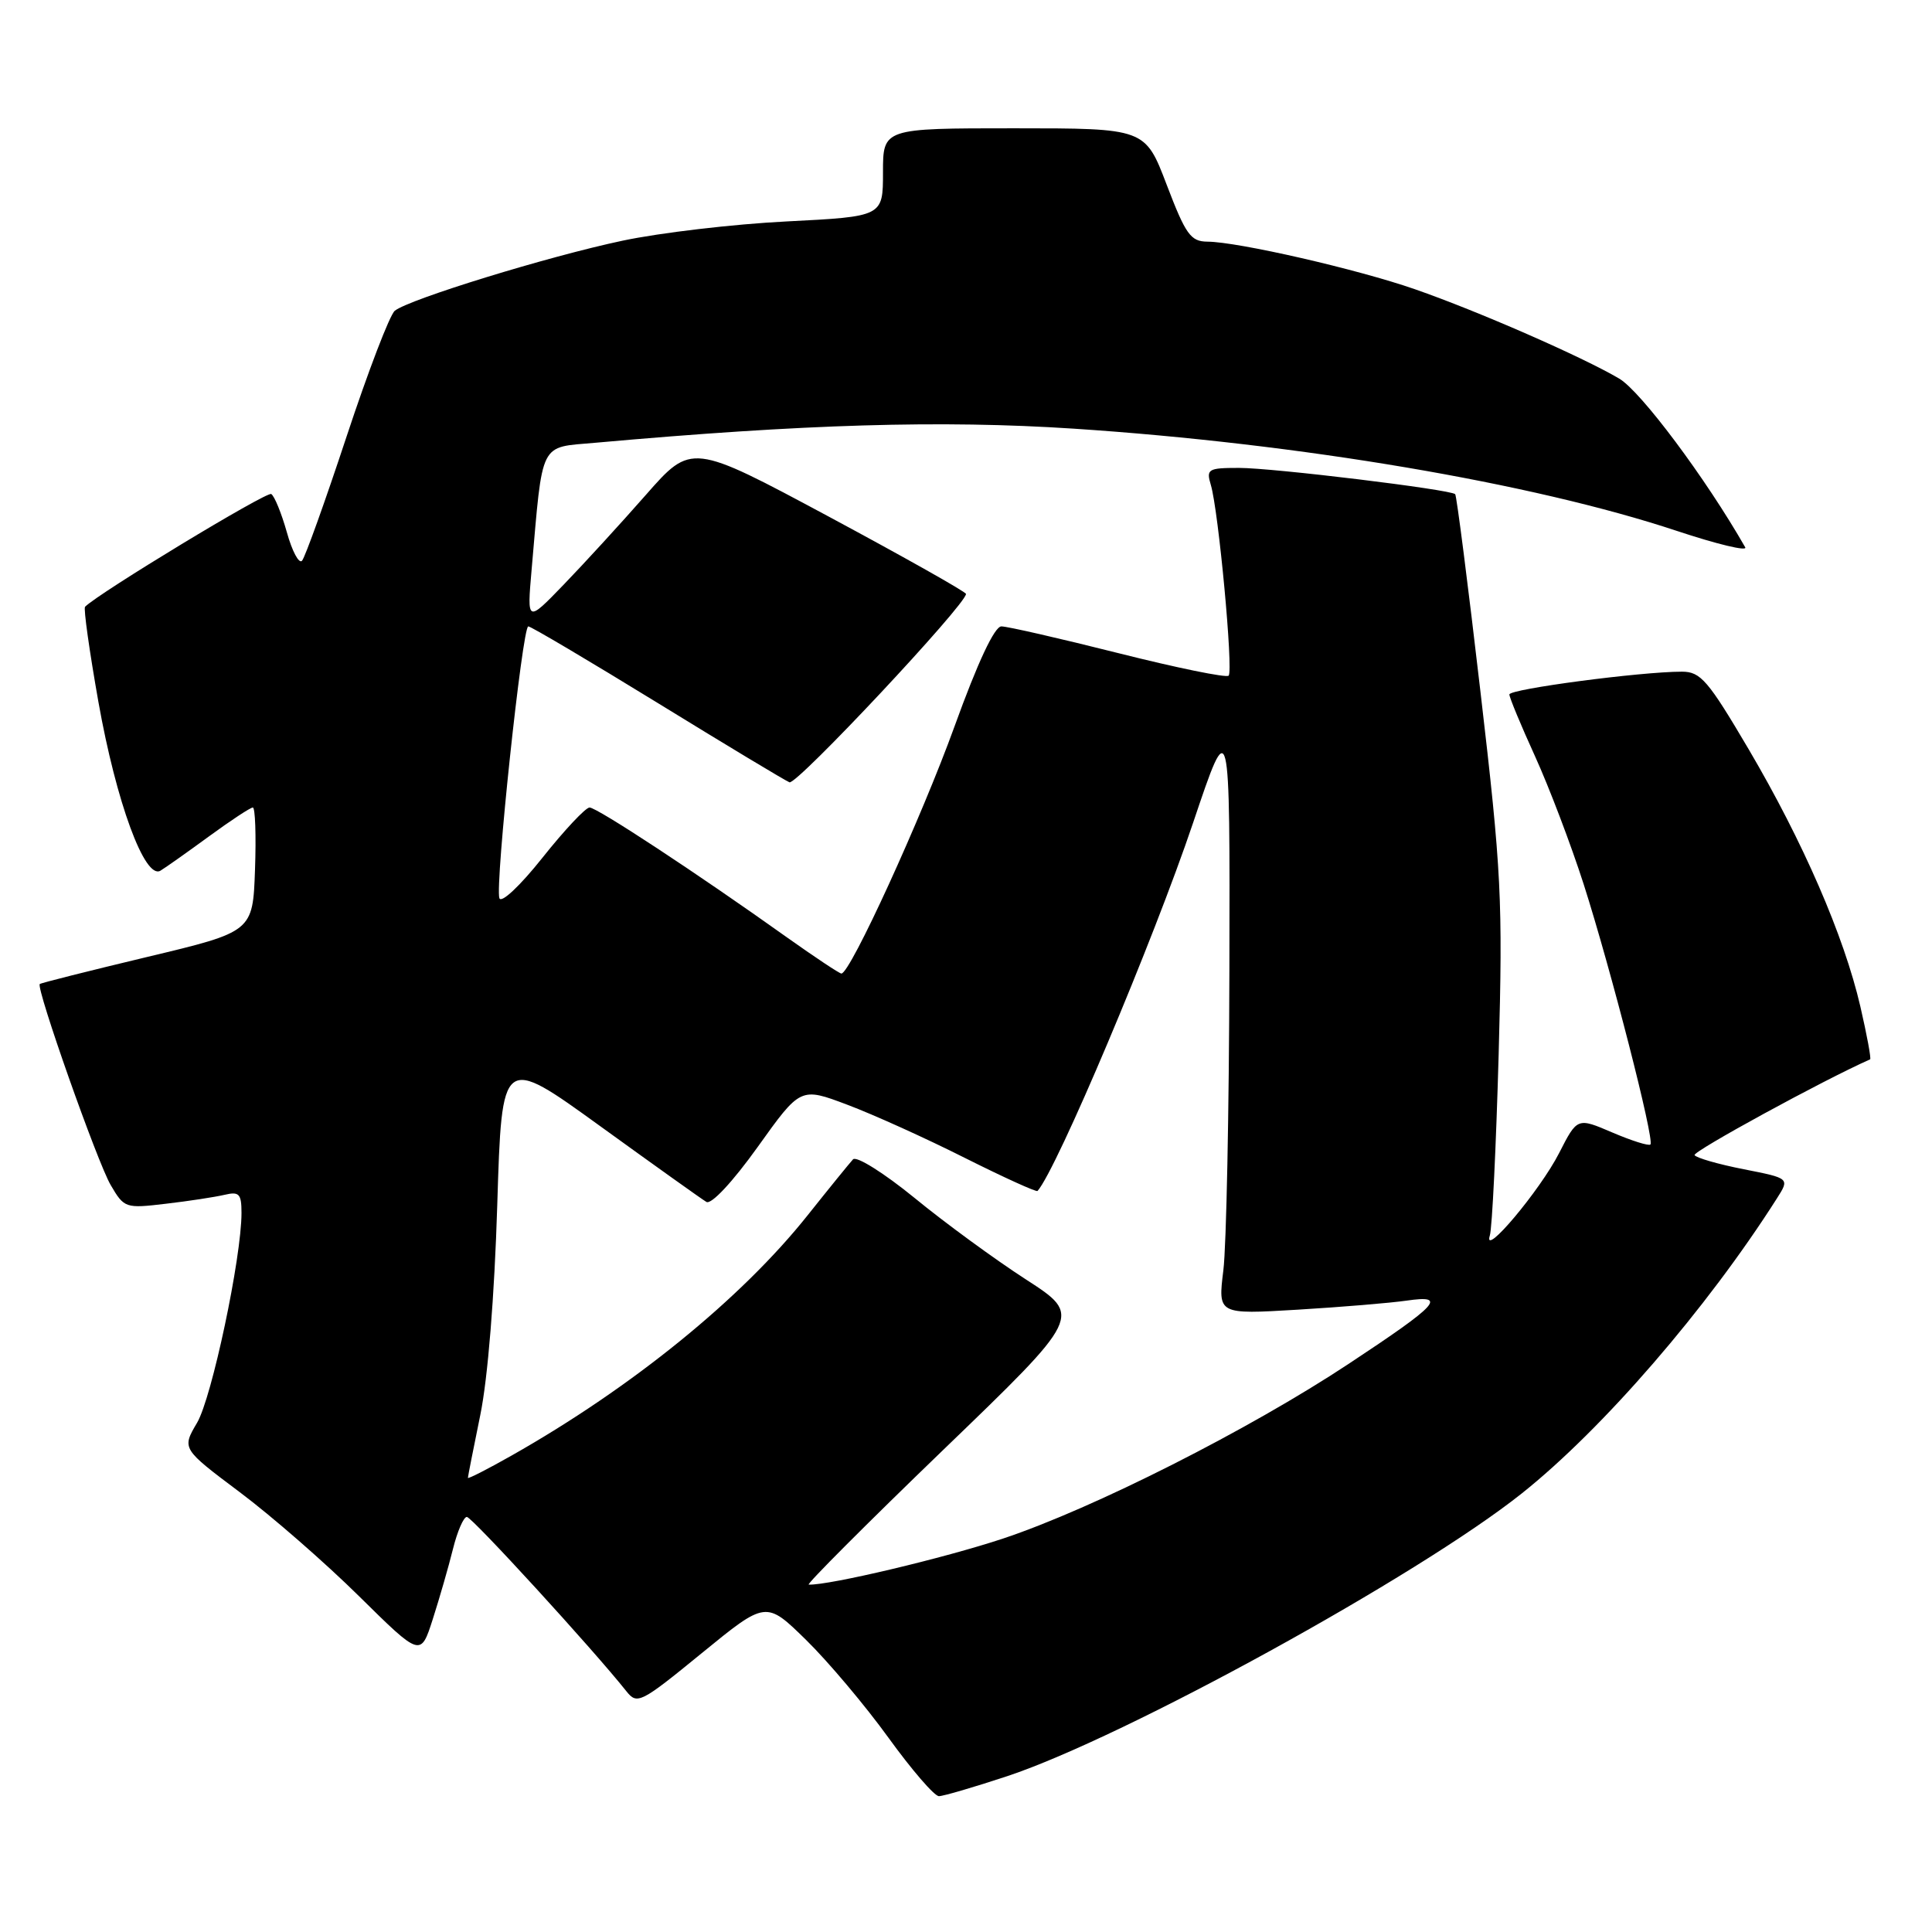 <?xml version="1.0" encoding="UTF-8" standalone="no"?>
<!DOCTYPE svg PUBLIC "-//W3C//DTD SVG 1.1//EN" "http://www.w3.org/Graphics/SVG/1.1/DTD/svg11.dtd" >
<svg xmlns="http://www.w3.org/2000/svg" xmlns:xlink="http://www.w3.org/1999/xlink" version="1.1" viewBox="0 0 256 256">
 <g >
 <path fill="currentColor"
d=" M 133.50 235.34 C 149.09 230.15 187.90 208.82 201.64 197.89 C 212.37 189.35 226.14 173.43 235.44 158.81 C 237.15 156.13 237.15 156.13 231.05 154.93 C 227.69 154.27 224.77 153.43 224.54 153.06 C 224.25 152.59 241.62 143.10 247.80 140.37 C 247.96 140.29 247.38 137.15 246.51 133.38 C 244.34 124.01 238.90 111.50 231.69 99.25 C 226.32 90.14 225.34 89.00 222.86 89.00 C 217.40 89.00 200.00 91.30 200.00 92.02 C 200.00 92.42 201.53 96.11 203.40 100.21 C 205.27 104.32 208.17 111.95 209.85 117.18 C 213.46 128.47 219.26 151.07 218.69 151.65 C 218.46 151.87 216.19 151.15 213.64 150.06 C 209.00 148.07 209.00 148.07 206.59 152.79 C 204.07 157.73 196.44 166.81 197.41 163.71 C 197.72 162.72 198.24 151.92 198.58 139.71 C 199.14 119.15 198.96 115.58 196.17 91.67 C 194.52 77.46 193.01 65.67 192.82 65.48 C 192.19 64.86 168.70 62.00 164.17 62.00 C 160.07 62.00 159.81 62.16 160.44 64.25 C 161.46 67.65 163.44 88.89 162.80 89.53 C 162.50 89.84 155.91 88.49 148.17 86.54 C 140.43 84.59 133.47 83.00 132.69 83.00 C 131.78 83.00 129.55 87.76 126.48 96.25 C 122.09 108.38 112.66 129.00 111.49 129.00 C 111.23 129.00 107.97 126.83 104.25 124.19 C 92.43 115.76 79.11 107.00 78.12 107.00 C 77.60 107.00 74.79 109.99 71.88 113.65 C 68.90 117.40 66.41 119.73 66.17 119.01 C 65.58 117.23 69.22 83.00 70.00 83.00 C 70.35 83.00 78.03 87.55 87.07 93.10 C 96.11 98.66 104.00 103.41 104.61 103.66 C 105.57 104.04 128.00 80.10 128.00 78.70 C 128.00 78.43 119.81 73.82 109.81 68.45 C 91.62 58.70 91.62 58.70 85.56 65.60 C 82.23 69.39 77.32 74.75 74.66 77.50 C 69.83 82.50 69.83 82.50 70.44 75.50 C 71.95 58.22 71.39 59.34 78.86 58.67 C 106.55 56.19 124.77 55.65 142.27 56.80 C 172.24 58.78 203.06 64.00 222.17 70.34 C 227.49 72.11 231.58 73.09 231.25 72.52 C 226.01 63.35 217.42 51.86 214.56 50.17 C 209.68 47.29 195.84 41.23 187.50 38.33 C 179.90 35.68 164.03 32.04 159.98 32.02 C 157.77 32.00 157.11 31.08 154.60 24.50 C 151.74 17.00 151.74 17.00 134.37 17.00 C 117.00 17.00 117.00 17.00 117.00 22.85 C 117.00 28.69 117.00 28.69 104.25 29.34 C 97.24 29.69 87.45 30.84 82.50 31.89 C 72.65 33.97 54.20 39.65 52.31 41.18 C 51.65 41.71 48.78 49.20 45.93 57.82 C 43.08 66.45 40.42 73.86 40.02 74.30 C 39.62 74.75 38.71 73.05 38.01 70.53 C 37.30 68.01 36.37 65.73 35.94 65.46 C 35.34 65.09 13.13 78.54 11.27 80.40 C 11.05 80.62 11.85 86.29 13.04 93.01 C 15.40 106.29 19.19 116.60 21.26 115.37 C 21.94 114.96 24.84 112.91 27.71 110.81 C 30.57 108.72 33.18 107.00 33.50 107.00 C 33.82 107.00 33.95 110.70 33.79 115.23 C 33.50 123.46 33.50 123.46 19.51 126.80 C 11.82 128.64 5.41 130.25 5.27 130.39 C 4.75 130.91 12.90 154.02 14.67 157.03 C 16.46 160.09 16.62 160.14 22.00 159.50 C 25.02 159.15 28.51 158.61 29.75 158.32 C 31.69 157.86 32.00 158.18 32.00 160.72 C 32.00 166.66 28.07 185.21 26.11 188.53 C 24.09 191.96 24.09 191.96 31.78 197.73 C 36.01 200.90 43.13 207.11 47.60 211.53 C 55.74 219.56 55.74 219.56 57.35 214.53 C 58.24 211.76 59.44 207.59 60.02 205.25 C 60.60 202.91 61.43 201.00 61.86 201.00 C 62.53 201.00 78.55 218.50 83.00 224.10 C 84.43 225.90 84.89 225.67 93.00 219.04 C 101.50 212.10 101.50 212.10 106.81 217.30 C 109.73 220.16 114.64 225.99 117.72 230.25 C 120.80 234.51 123.81 238.00 124.41 238.00 C 125.00 238.00 129.09 236.80 133.50 235.34 Z  M 124.95 192.15 C 143.41 174.36 143.41 174.36 135.95 169.54 C 131.85 166.89 125.20 162.03 121.18 158.73 C 117.12 155.42 113.48 153.14 113.03 153.62 C 112.58 154.11 109.88 157.43 107.04 161.00 C 98.24 172.07 83.72 183.86 67.75 192.89 C 64.59 194.68 62.00 196.00 62.00 195.82 C 62.00 195.65 62.74 191.90 63.64 187.50 C 64.64 182.63 65.52 171.74 65.89 159.65 C 66.50 139.80 66.50 139.80 79.50 149.20 C 86.65 154.37 92.99 158.90 93.60 159.26 C 94.24 159.65 97.06 156.64 100.39 151.99 C 106.07 144.04 106.07 144.04 112.29 146.39 C 115.70 147.67 122.71 150.84 127.85 153.43 C 133.00 156.01 137.33 157.98 137.48 157.81 C 140.06 154.89 152.82 124.66 158.10 109.00 C 162.98 94.50 162.98 94.50 162.90 128.50 C 162.86 147.20 162.50 165.13 162.10 168.33 C 161.38 174.17 161.38 174.17 171.94 173.54 C 177.75 173.19 184.24 172.65 186.38 172.34 C 191.82 171.55 190.68 172.80 178.70 180.72 C 165.48 189.46 144.87 199.88 132.93 203.86 C 125.15 206.45 109.83 210.08 107.16 209.97 C 106.80 209.96 114.80 201.94 124.95 192.15 Z "/>
</g>
</svg>